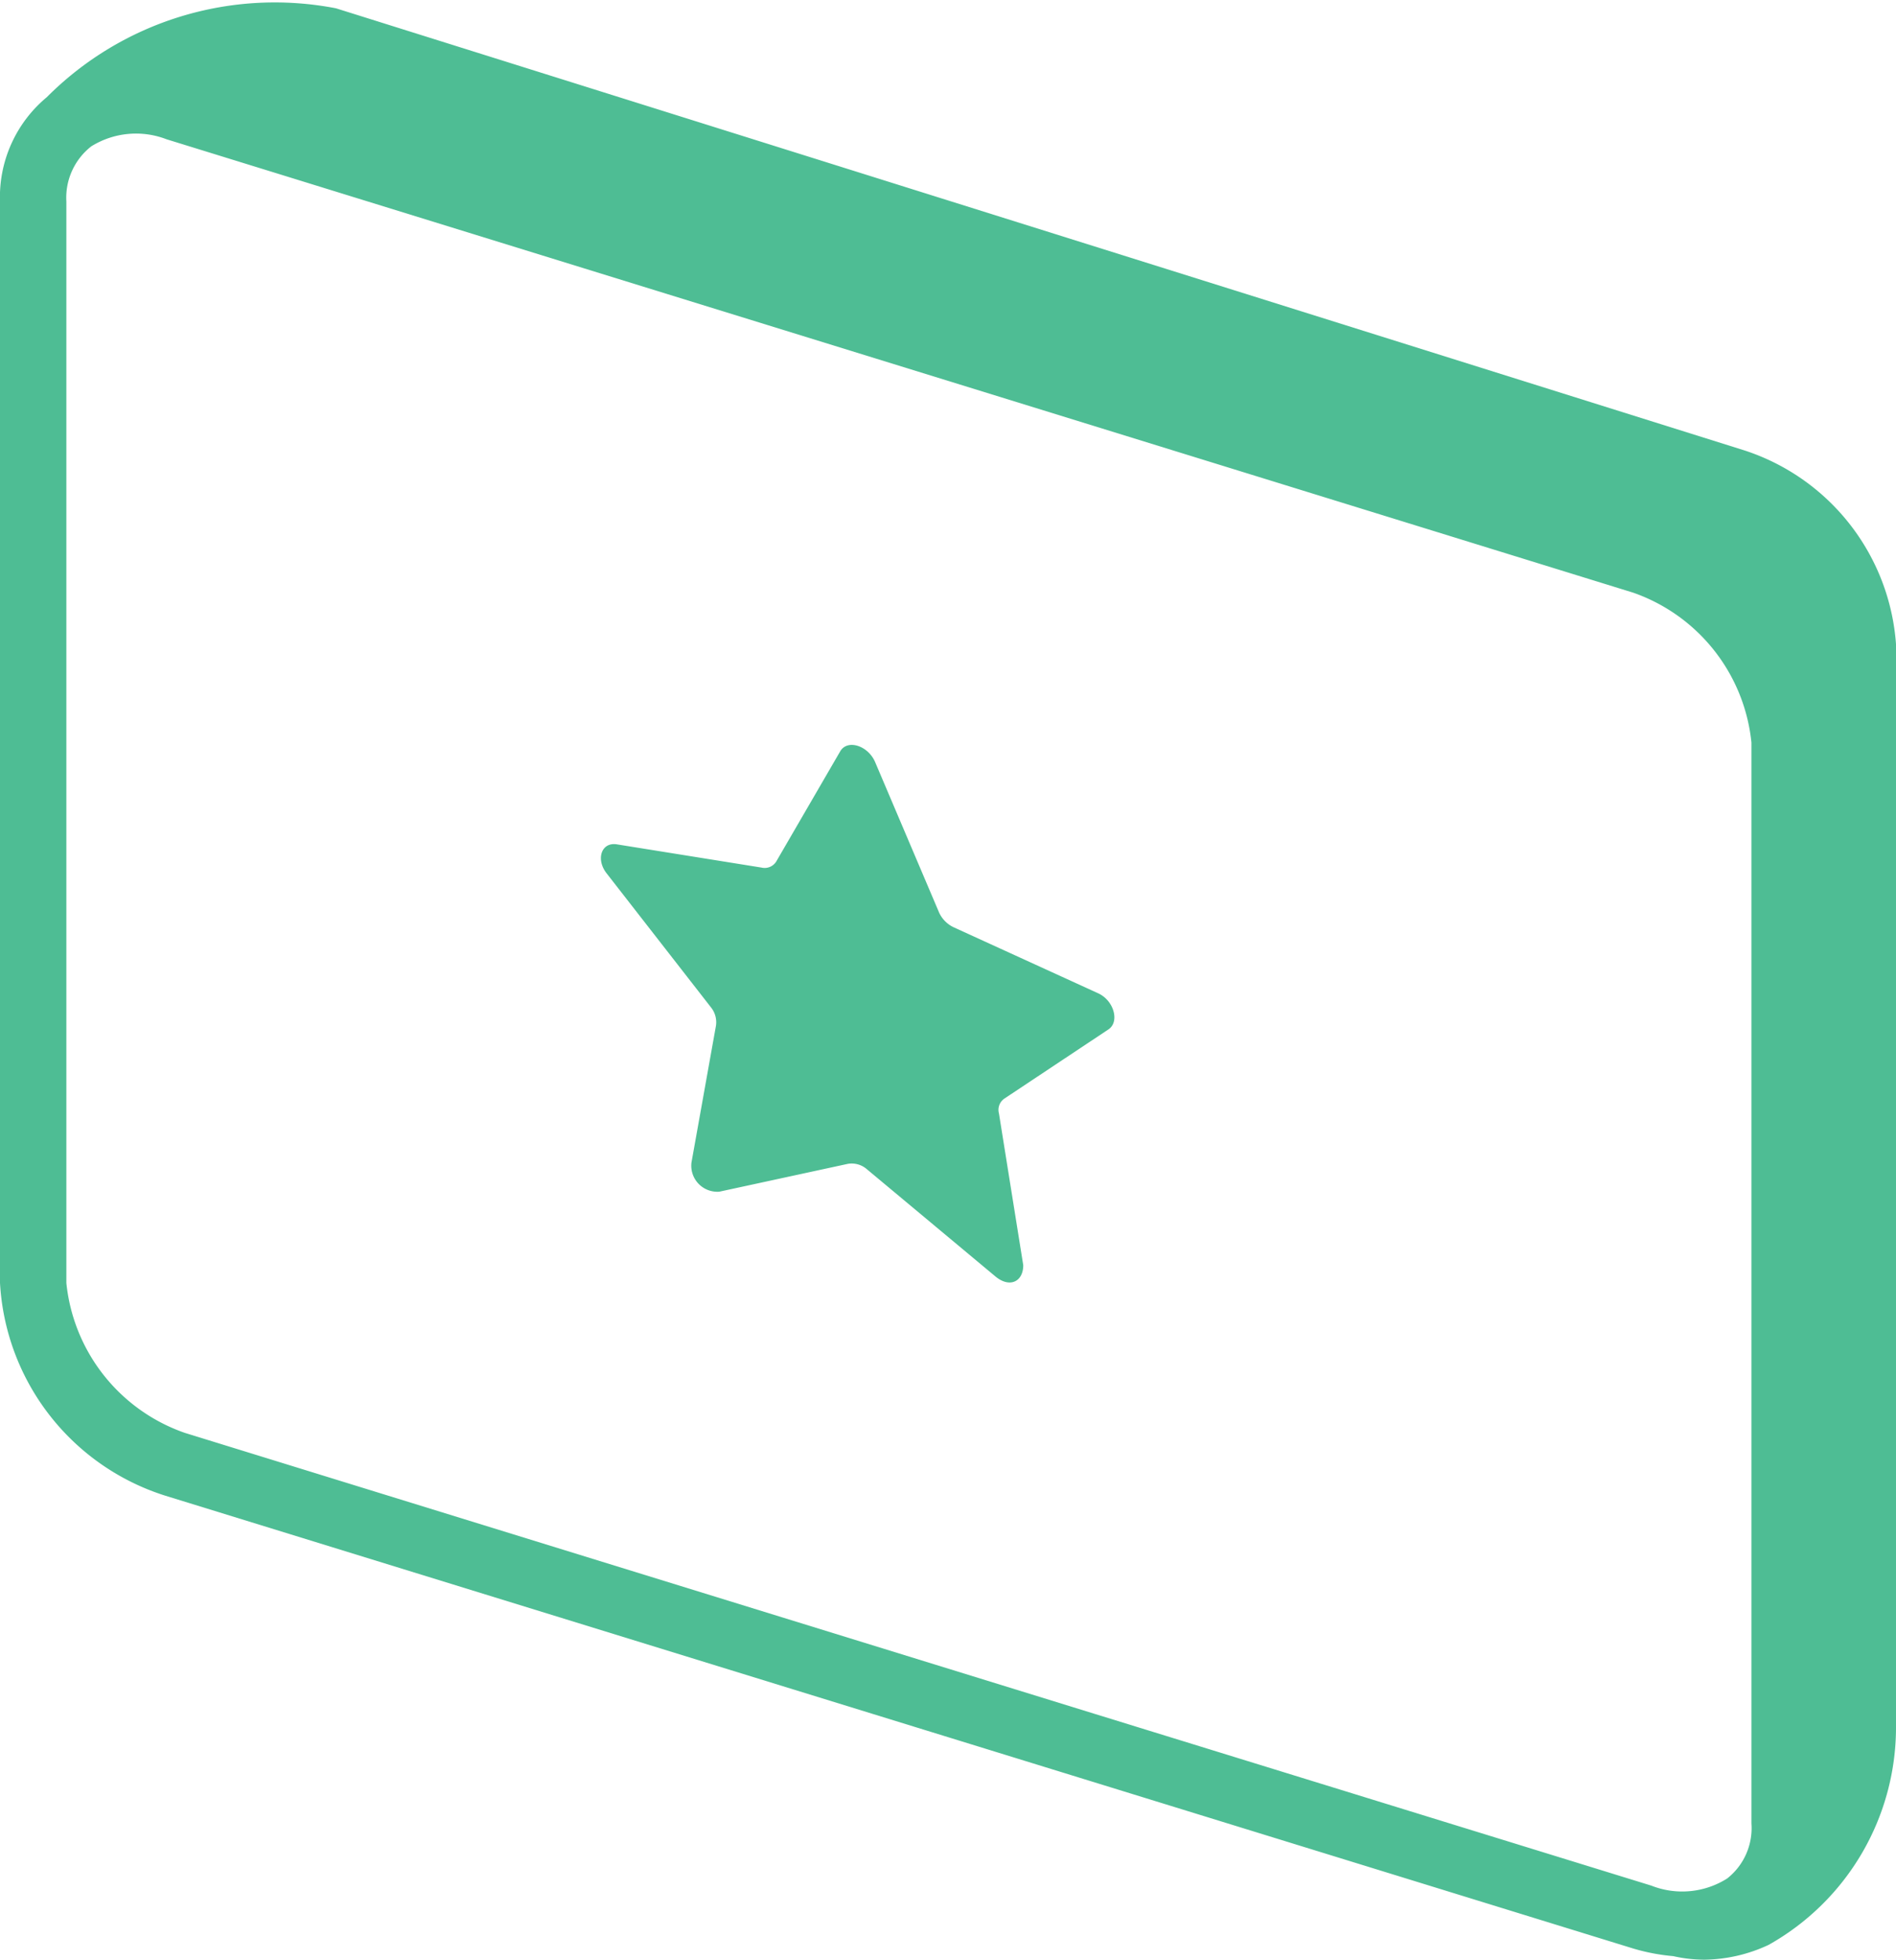 <svg xmlns="http://www.w3.org/2000/svg" viewBox="0 0 32 33.07"><defs><style>.cls-1{fill:#4ebd94;}</style></defs><title>subs green</title><g id="comments_description" data-name="comments/description"><path class="cls-1" d="M27.56,32.88a3.39,3.39,0,0,0,.68.13,2.39,2.39,0,0,0,.53.06,2.62,2.62,0,0,0,1.08-.25A4.21,4.21,0,0,0,32,29.12V10.87A3.72,3.72,0,0,0,29.44,7.6L5.67.14A5.43,5.43,0,0,0,.79,1.64,2.19,2.19,0,0,0,0,3.4V21.65a4,4,0,0,0,2.79,3.59m.33-1.06a3,3,0,0,1-2-2.53V3.4a1.1,1.1,0,0,1,.42-.93,1.43,1.43,0,0,1,1.27-.12L27.56,10a3,3,0,0,1,2,2.53V30.77a1.08,1.08,0,0,1-.41.93,1.42,1.42,0,0,1-1.28.12l-9.4-2.9h0"/><path class="cls-1" d="M14.31,19.64l-2.17.47a.44.44,0,0,1-.47-.49l.41-2.29A.4.4,0,0,0,12,17l-1.76-2.26c-.19-.24-.09-.54.18-.49l2.43.39a.23.23,0,0,0,.25-.1l1.08-1.86c.12-.21.47-.1.59.18l1.08,2.54a.51.51,0,0,0,.25.25l2.43,1.11c.27.12.37.48.18.61l-1.76,1.17a.23.23,0,0,0-.09.25l.41,2.56c0,.28-.23.39-.47.19l-2.17-1.81A.39.39,0,0,0,14.31,19.64Z"/></g></svg>